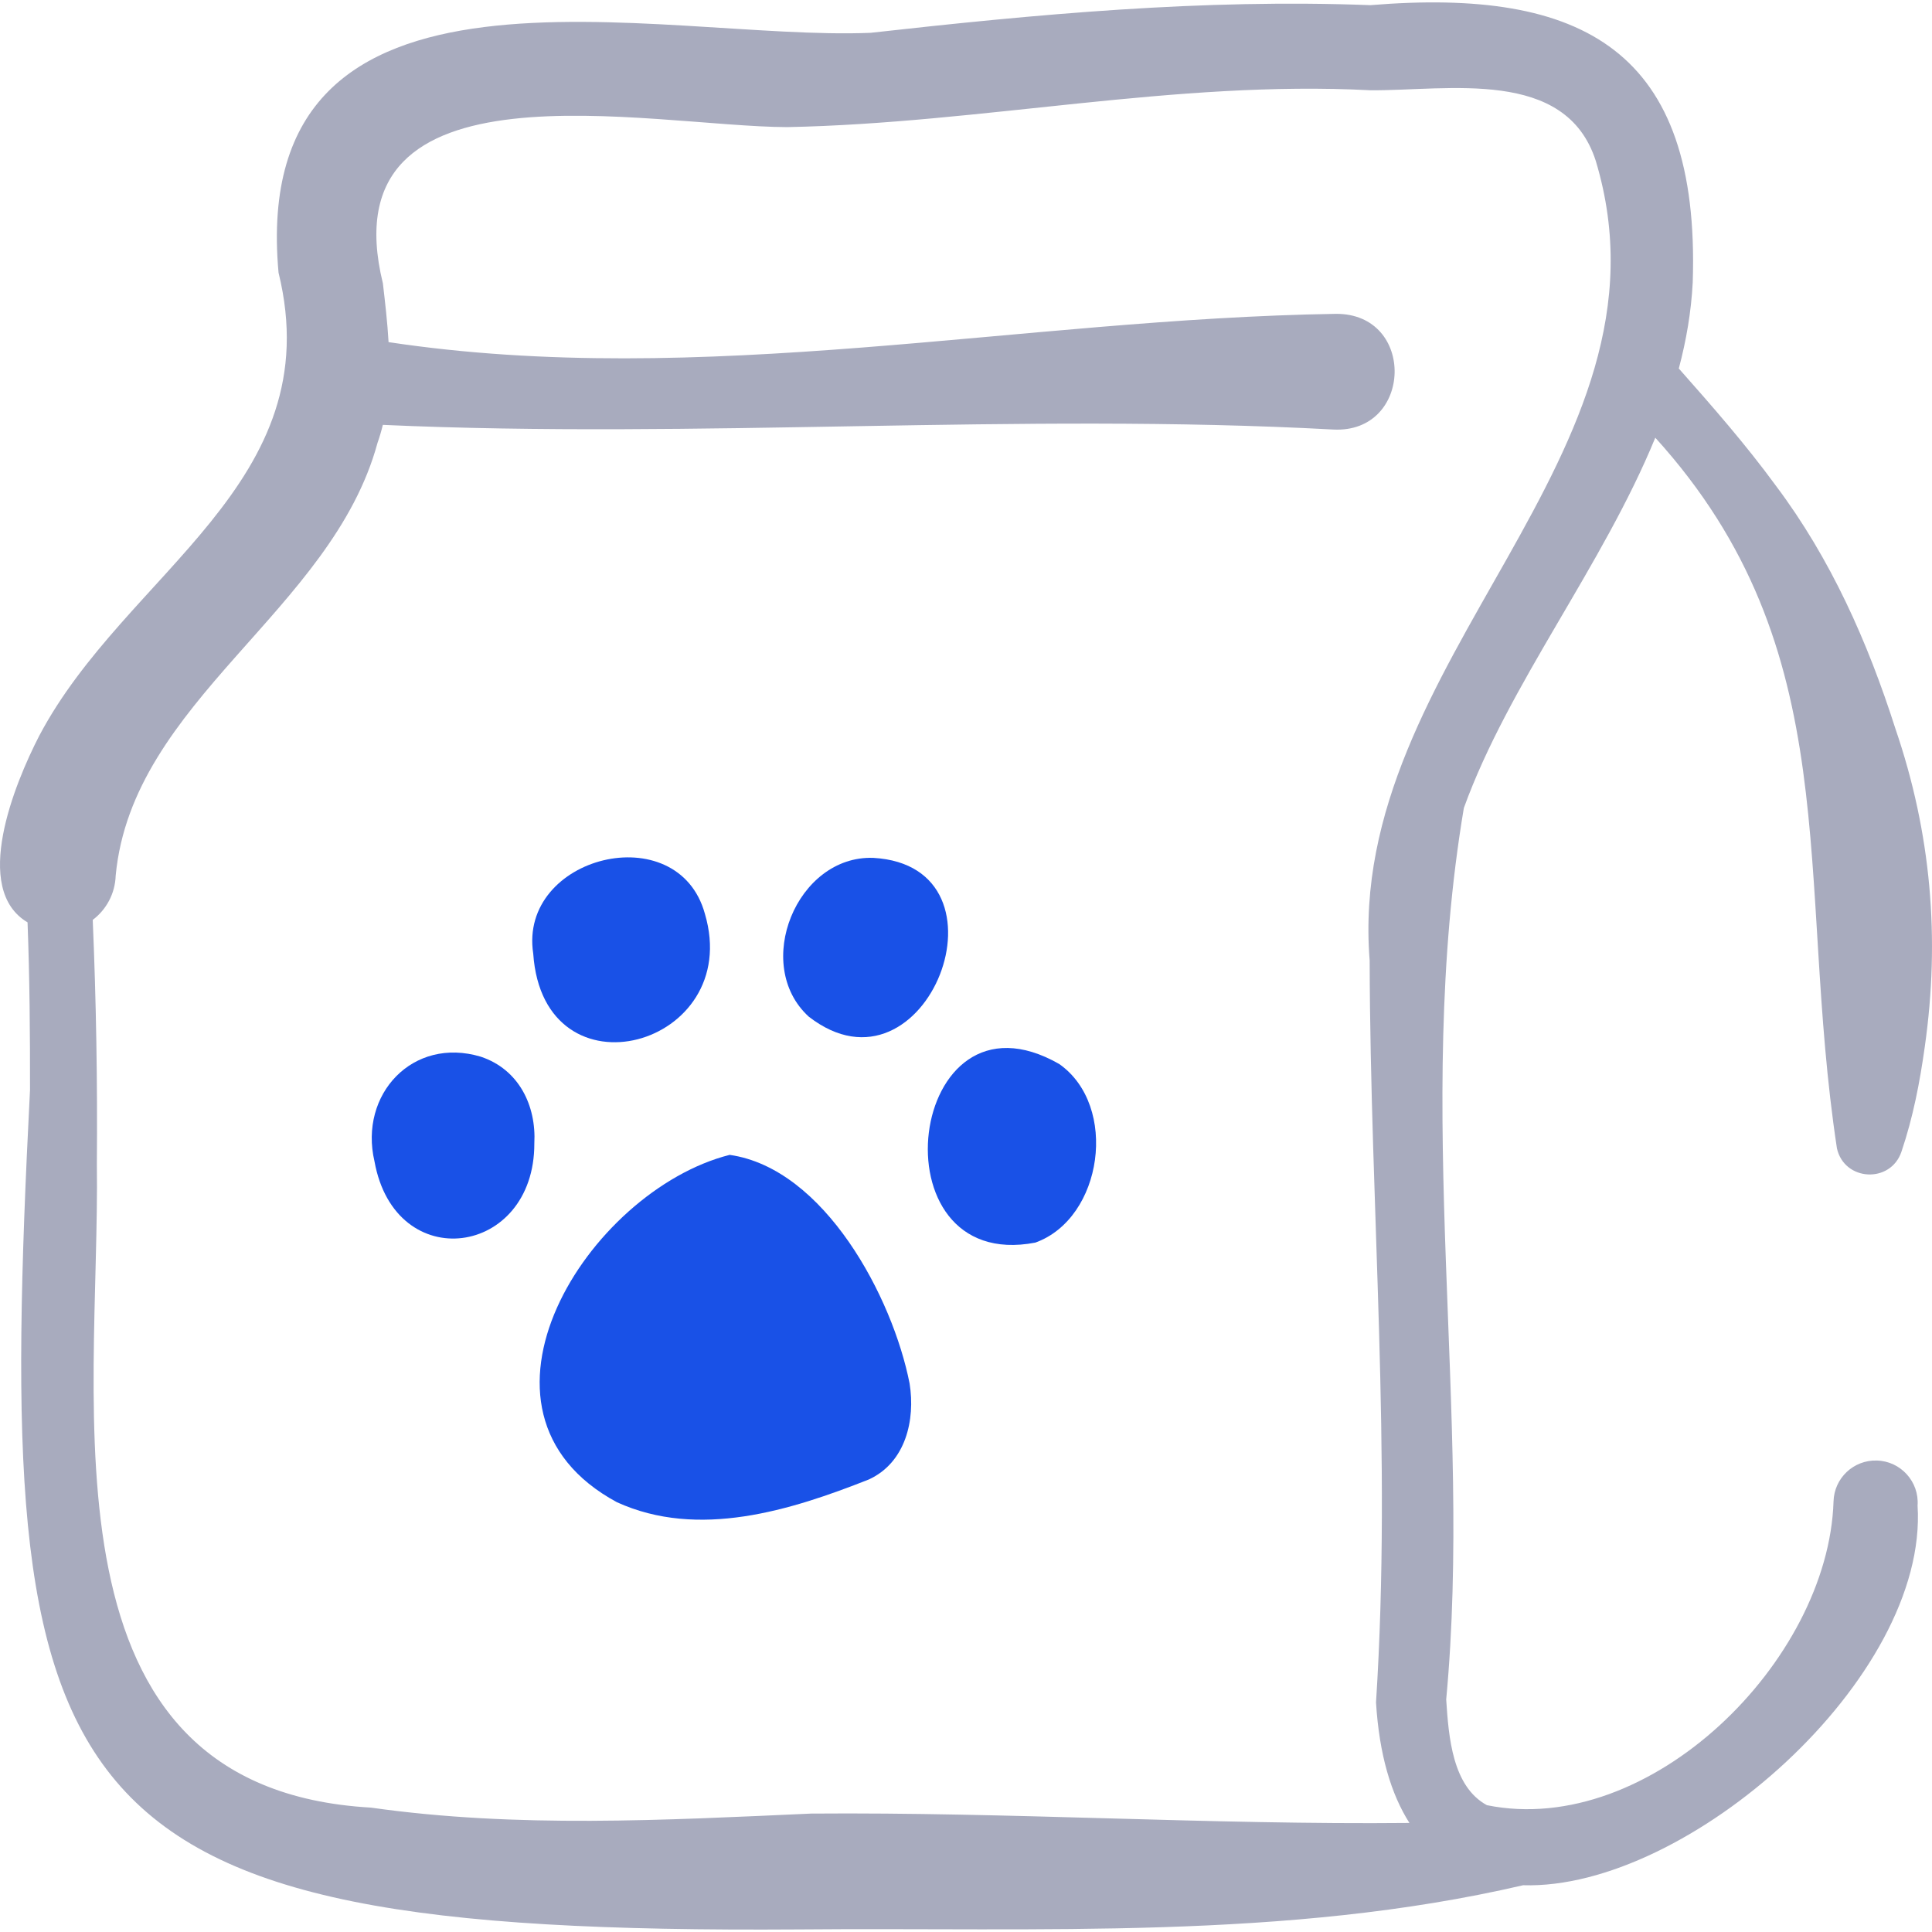 <svg width="58" height="58" viewBox="0 0 58 58" fill="none" xmlns="http://www.w3.org/2000/svg">
<path d="M49.693 13.14C55.495 19.539 53.903 26.292 55.146 34.474C55.366 35.462 56.756 35.54 57.083 34.575C57.435 33.533 57.635 32.483 57.783 31.427C58.246 28.168 57.975 25.013 56.902 21.877C56.071 19.273 54.96 16.773 53.315 14.584C52.415 13.352 51.41 12.205 50.399 11.063C50.623 10.22 50.772 9.358 50.817 8.474C51.047 1.505 47.522 -0.37 41.14 0.155C36.109 -0.039 31.111 0.428 26.136 0.985C19.826 1.251 7.426 -2.141 8.362 8.185C9.915 14.517 3.779 17.162 1.177 22.09C0.428 23.547 -0.855 26.693 0.827 27.69C0.891 29.365 0.903 31.043 0.901 32.72C-0.204 54.31 1.205 58.075 23.963 57.923C31.215 57.857 38.594 58.252 45.726 56.596C50.66 56.744 57.897 50.373 57.567 45.198C57.62 44.483 57.059 43.863 56.342 43.846C55.644 43.826 55.063 44.376 55.044 45.074C54.892 49.867 49.529 55.184 44.638 54.193C43.604 53.629 43.49 52.16 43.416 51.019C44.219 42.416 42.408 33.404 43.946 24.256C45.29 20.54 48.111 17.002 49.693 13.14ZM41.118 28.832C41.136 36.325 41.79 43.618 41.309 51.108C41.405 52.677 41.763 53.864 42.312 54.726C36.346 54.785 30.286 54.397 24.351 54.445C19.951 54.642 15.505 54.886 11.138 54.266C1.011 53.694 3.007 42.239 2.908 34.95C2.928 32.509 2.888 30.06 2.784 27.616C3.189 27.31 3.456 26.83 3.473 26.284C3.973 21.029 9.959 18.351 11.333 13.297C11.396 13.119 11.449 12.938 11.493 12.755C20.968 13.183 30.591 12.383 40.028 12.895C42.421 13.017 42.516 9.401 40.099 9.422C30.642 9.572 21.079 11.689 11.665 10.271C11.631 9.672 11.561 9.078 11.495 8.508C9.802 1.611 19.509 3.803 23.631 3.816C29.46 3.702 35.297 2.402 41.144 2.71C43.491 2.726 47.003 2.025 47.905 4.826C50.579 13.681 40.393 19.807 41.118 28.832Z" fill="#A8ABBE"/>
<path d="M26.22 25.754C23.918 25.67 22.578 28.966 24.279 30.52C27.809 33.262 30.6 26.006 26.22 25.754Z" fill="#1951E7"/>
<path d="M31.798 31.942C27.232 29.33 26.168 38.249 31.081 37.304C33.111 36.574 33.586 33.196 31.798 31.942Z" fill="#1951E7"/>
<path d="M14.434 31.723C12.39 31.109 10.772 32.855 11.242 34.863C11.862 38.315 16.049 37.729 16.041 34.328C16.103 33.19 15.576 32.103 14.434 31.723Z" fill="#1951E7"/>
<path d="M21.162 27.435C20.355 24.491 15.557 25.696 16.008 28.629C16.315 33.092 22.339 31.42 21.162 27.435Z" fill="#1951E7"/>
<path d="M21.905 34.67C17.658 35.744 13.454 42.36 18.519 45.097C20.965 46.213 23.735 45.344 26.087 44.413C27.194 43.901 27.481 42.621 27.307 41.535C26.8 38.947 24.752 35.076 21.905 34.67Z" fill="#1951E7"/>
</svg>
